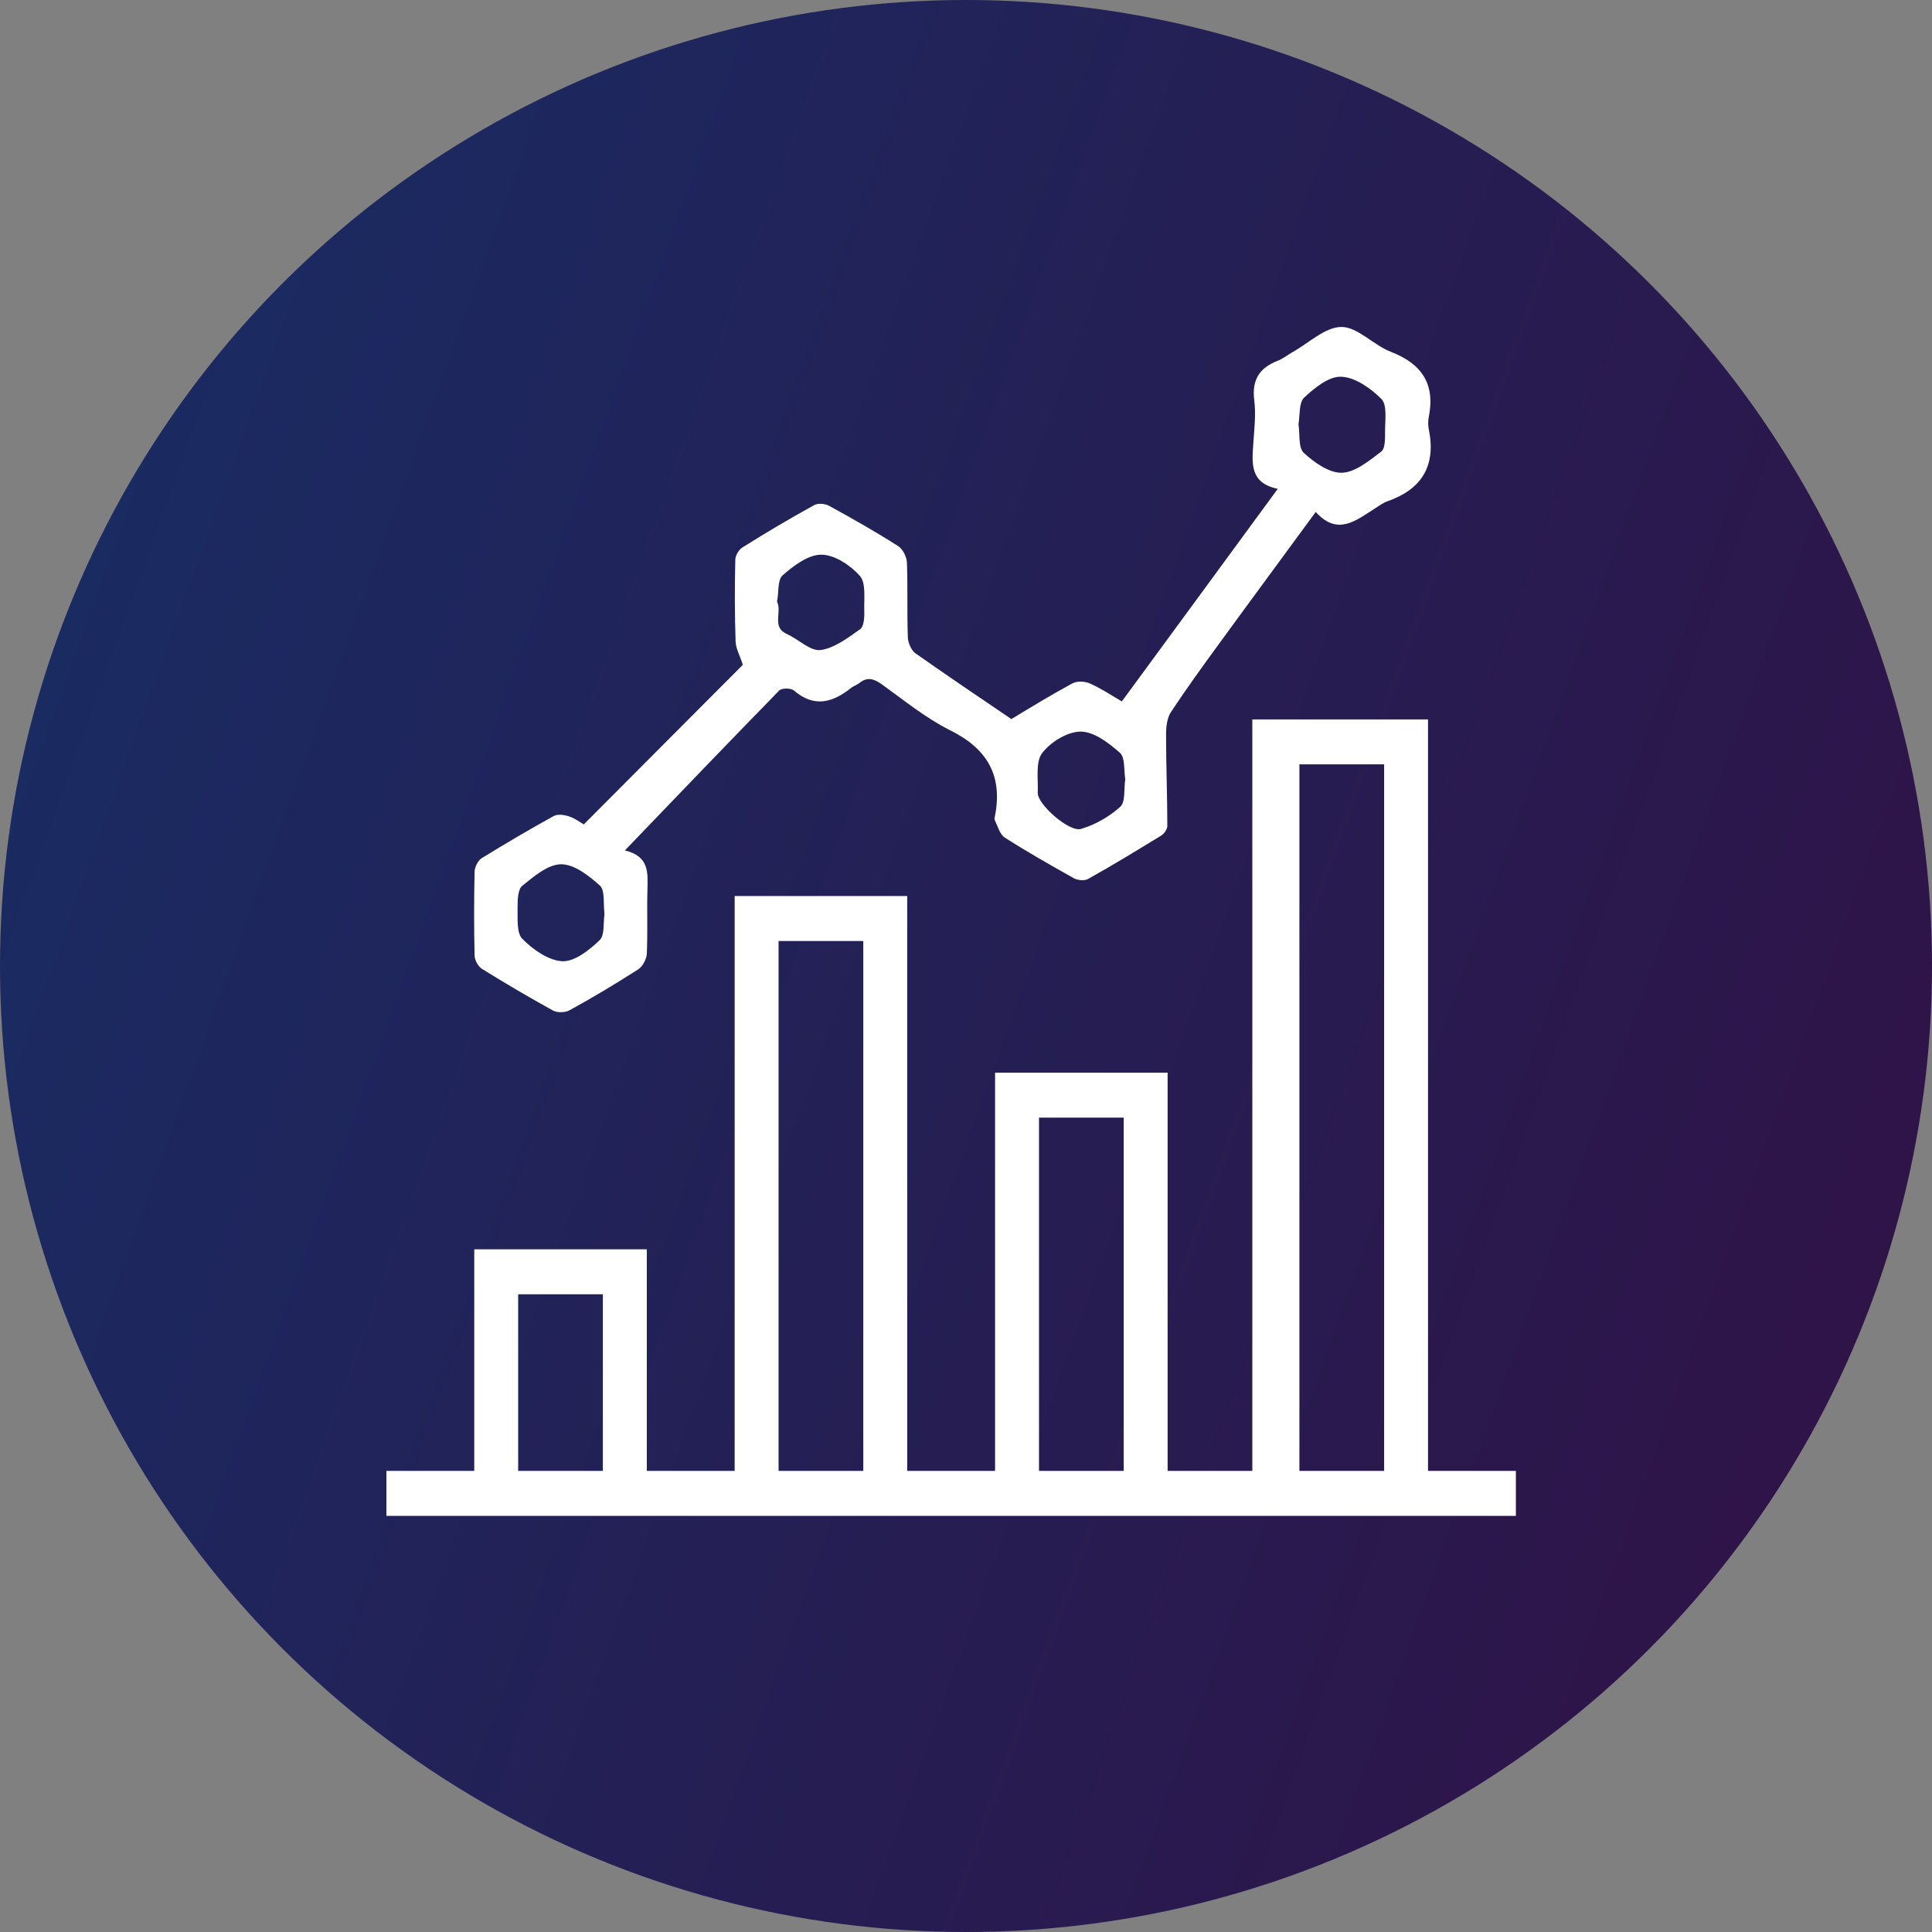 <svg width="65" height="65" viewBox="0 0 65 65" fill="none" xmlns="http://www.w3.org/2000/svg">
<rect x="0" y="0" width="65" height="65" fill="#808080" stroke="none"/>
<circle cx="32.5" cy="32.5" r="32.5" fill="url(#paint0_linear_1_1287)"/>
<path d="M48.044 49.487C48.044 41.016 48.044 32.631 48.044 24.204C46.039 24.204 44.139 24.204 42.133 24.204C42.133 32.631 42.133 41.059 42.133 49.487C41.183 49.487 40.233 49.487 39.283 49.487C39.283 44.949 39.283 40.519 39.283 36.089C37.278 36.089 35.378 36.089 33.478 36.089C33.478 40.627 33.478 45.057 33.478 49.487C32.422 49.487 31.472 49.487 30.522 49.487C30.522 43.004 30.522 36.629 30.522 30.146C28.517 30.146 26.617 30.146 24.717 30.146C24.717 36.629 24.717 43.004 24.717 49.487C23.767 49.487 22.817 49.487 21.761 49.487C21.761 47.002 21.761 44.517 21.761 42.032C19.861 42.032 17.961 42.032 15.956 42.032C15.956 44.517 15.956 47.002 15.956 49.487C14.9 49.487 13.961 49.487 13 49.487C13 49.995 13 50.492 13 51C25.667 51 38.333 51 51 51C51 50.492 51 49.995 51 49.487C50.029 49.487 49.1 49.487 48.044 49.487ZM20.283 49.487C19.333 49.487 18.383 49.487 17.433 49.487C17.433 47.542 17.433 45.597 17.433 43.544C18.383 43.544 19.333 43.544 20.283 43.544C20.283 45.597 20.283 47.434 20.283 49.487ZM29.044 49.487C28.094 49.487 27.144 49.487 26.194 49.487C26.194 43.544 26.194 37.602 26.194 31.659C27.144 31.659 28.094 31.659 29.044 31.659C29.044 37.602 29.044 43.544 29.044 49.487ZM37.806 49.487C36.856 49.487 35.906 49.487 34.956 49.487C34.956 45.489 34.956 41.6 34.956 37.602C35.906 37.602 36.75 37.602 37.806 37.602C37.806 41.492 37.806 45.489 37.806 49.487ZM46.567 49.487C45.617 49.487 44.667 49.487 43.717 49.487C43.717 41.6 43.717 33.604 43.717 25.716C44.667 25.716 45.617 25.716 46.567 25.716C46.567 33.604 46.567 41.492 46.567 49.487Z" fill="white"/>
<path d="M16.22 32.599C17.001 33.085 17.793 33.55 18.595 33.993C18.743 34.079 19.007 34.069 19.154 33.993C19.946 33.561 20.717 33.096 21.477 32.61C21.625 32.513 21.762 32.253 21.762 32.07C21.793 31.357 21.762 30.633 21.783 29.909C21.793 29.358 21.846 28.807 21.023 28.612C22.807 26.754 24.506 24.982 26.216 23.231C26.301 23.145 26.607 23.145 26.712 23.231C27.388 23.815 28.011 23.642 28.633 23.145C28.718 23.08 28.823 23.047 28.908 22.983C29.172 22.767 29.393 22.831 29.657 23.015C30.407 23.555 31.135 24.15 31.948 24.56C33.204 25.176 33.753 26.084 33.468 27.488C33.457 27.521 33.457 27.564 33.468 27.596C33.573 27.802 33.637 28.072 33.806 28.18C34.566 28.666 35.347 29.109 36.138 29.552C36.265 29.617 36.487 29.639 36.603 29.574C37.437 29.109 38.249 28.612 39.062 28.115C39.168 28.05 39.273 27.899 39.273 27.791C39.273 26.765 39.231 25.738 39.231 24.712C39.231 24.463 39.263 24.16 39.389 23.966C39.917 23.166 40.487 22.378 41.057 21.6C42.102 20.163 43.168 18.726 44.266 17.224C45.005 18.045 45.628 17.505 46.261 17.105C46.398 17.018 46.525 16.921 46.673 16.867C47.823 16.467 48.33 15.679 48.066 14.425C48.045 14.306 48.045 14.166 48.066 14.047C48.298 12.923 47.834 12.243 46.81 11.843C46.208 11.616 45.681 11 45.132 11C44.583 11 44.023 11.551 43.474 11.854C43.306 11.951 43.147 12.081 42.968 12.145C42.377 12.383 42.113 12.772 42.197 13.463C42.261 13.939 42.197 14.436 42.166 14.922C42.123 15.581 42.039 16.251 42.989 16.446C41.205 18.877 39.484 21.232 37.743 23.599C37.342 23.361 37.014 23.145 36.666 22.994C36.497 22.918 36.233 22.907 36.075 22.994C35.378 23.372 34.703 23.782 34.027 24.193C32.929 23.447 31.853 22.723 30.797 21.978C30.66 21.881 30.555 21.632 30.544 21.459C30.512 20.616 30.544 19.763 30.512 18.92C30.502 18.736 30.375 18.477 30.227 18.38C29.467 17.894 28.686 17.451 27.895 17.018C27.757 16.943 27.515 16.921 27.388 16.997C26.564 17.451 25.762 17.926 24.971 18.423C24.855 18.499 24.738 18.693 24.738 18.834C24.717 19.752 24.717 20.67 24.749 21.589C24.759 21.827 24.897 22.064 24.992 22.367C23.25 24.117 21.456 25.911 19.64 27.737C19.513 27.661 19.345 27.532 19.144 27.467C18.986 27.413 18.764 27.38 18.627 27.456C17.803 27.91 17.001 28.385 16.209 28.871C16.083 28.947 15.967 29.174 15.967 29.336C15.946 30.276 15.946 31.205 15.967 32.145C15.967 32.297 16.083 32.513 16.22 32.599ZM43.876 13.377C44.224 13.053 44.709 12.653 45.132 12.675C45.596 12.696 46.124 13.064 46.483 13.431C46.673 13.636 46.599 14.133 46.599 14.501C46.599 14.739 46.609 15.084 46.472 15.192C46.071 15.495 45.596 15.895 45.142 15.905C44.72 15.916 44.213 15.56 43.865 15.236C43.675 15.063 43.738 14.609 43.686 14.274C43.738 13.971 43.696 13.55 43.876 13.377ZM35.062 25.338C35.347 24.96 35.917 24.614 36.36 24.614C36.803 24.614 37.3 24.992 37.679 25.327C37.859 25.489 37.806 25.911 37.859 26.213C37.806 26.548 37.87 26.98 37.69 27.143C37.321 27.478 36.846 27.748 36.371 27.888C35.969 28.007 34.903 27.056 34.914 26.678C34.935 26.224 34.83 25.641 35.062 25.338ZM26.322 19.363C26.691 19.039 27.187 18.661 27.631 18.661C28.074 18.661 28.612 19.017 28.929 19.374C29.14 19.612 29.066 20.141 29.077 20.541C29.087 20.757 29.066 21.081 28.939 21.168C28.528 21.459 28.074 21.805 27.61 21.87C27.261 21.913 26.871 21.513 26.491 21.34C25.942 21.103 26.322 20.606 26.142 20.238C26.206 19.947 26.153 19.525 26.322 19.363ZM17.413 30.525C17.413 30.276 17.423 29.919 17.571 29.801C17.962 29.487 18.437 29.077 18.88 29.077C19.323 29.077 19.82 29.466 20.189 29.801C20.358 29.963 20.294 30.406 20.337 30.752C20.294 31.032 20.347 31.465 20.178 31.627C19.83 31.962 19.345 32.351 18.922 32.34C18.458 32.318 17.93 31.951 17.571 31.584C17.371 31.378 17.423 30.892 17.413 30.525Z" fill="white"/>
<defs>
<linearGradient id="paint0_linear_1_1287" x1="0" y1="0" x2="76.786" y2="27.59" gradientUnits="userSpaceOnUse">
<stop stop-color="#172E65"/>
<stop offset="1" stop-color="#311145"/>
</linearGradient>
</defs>
</svg>
